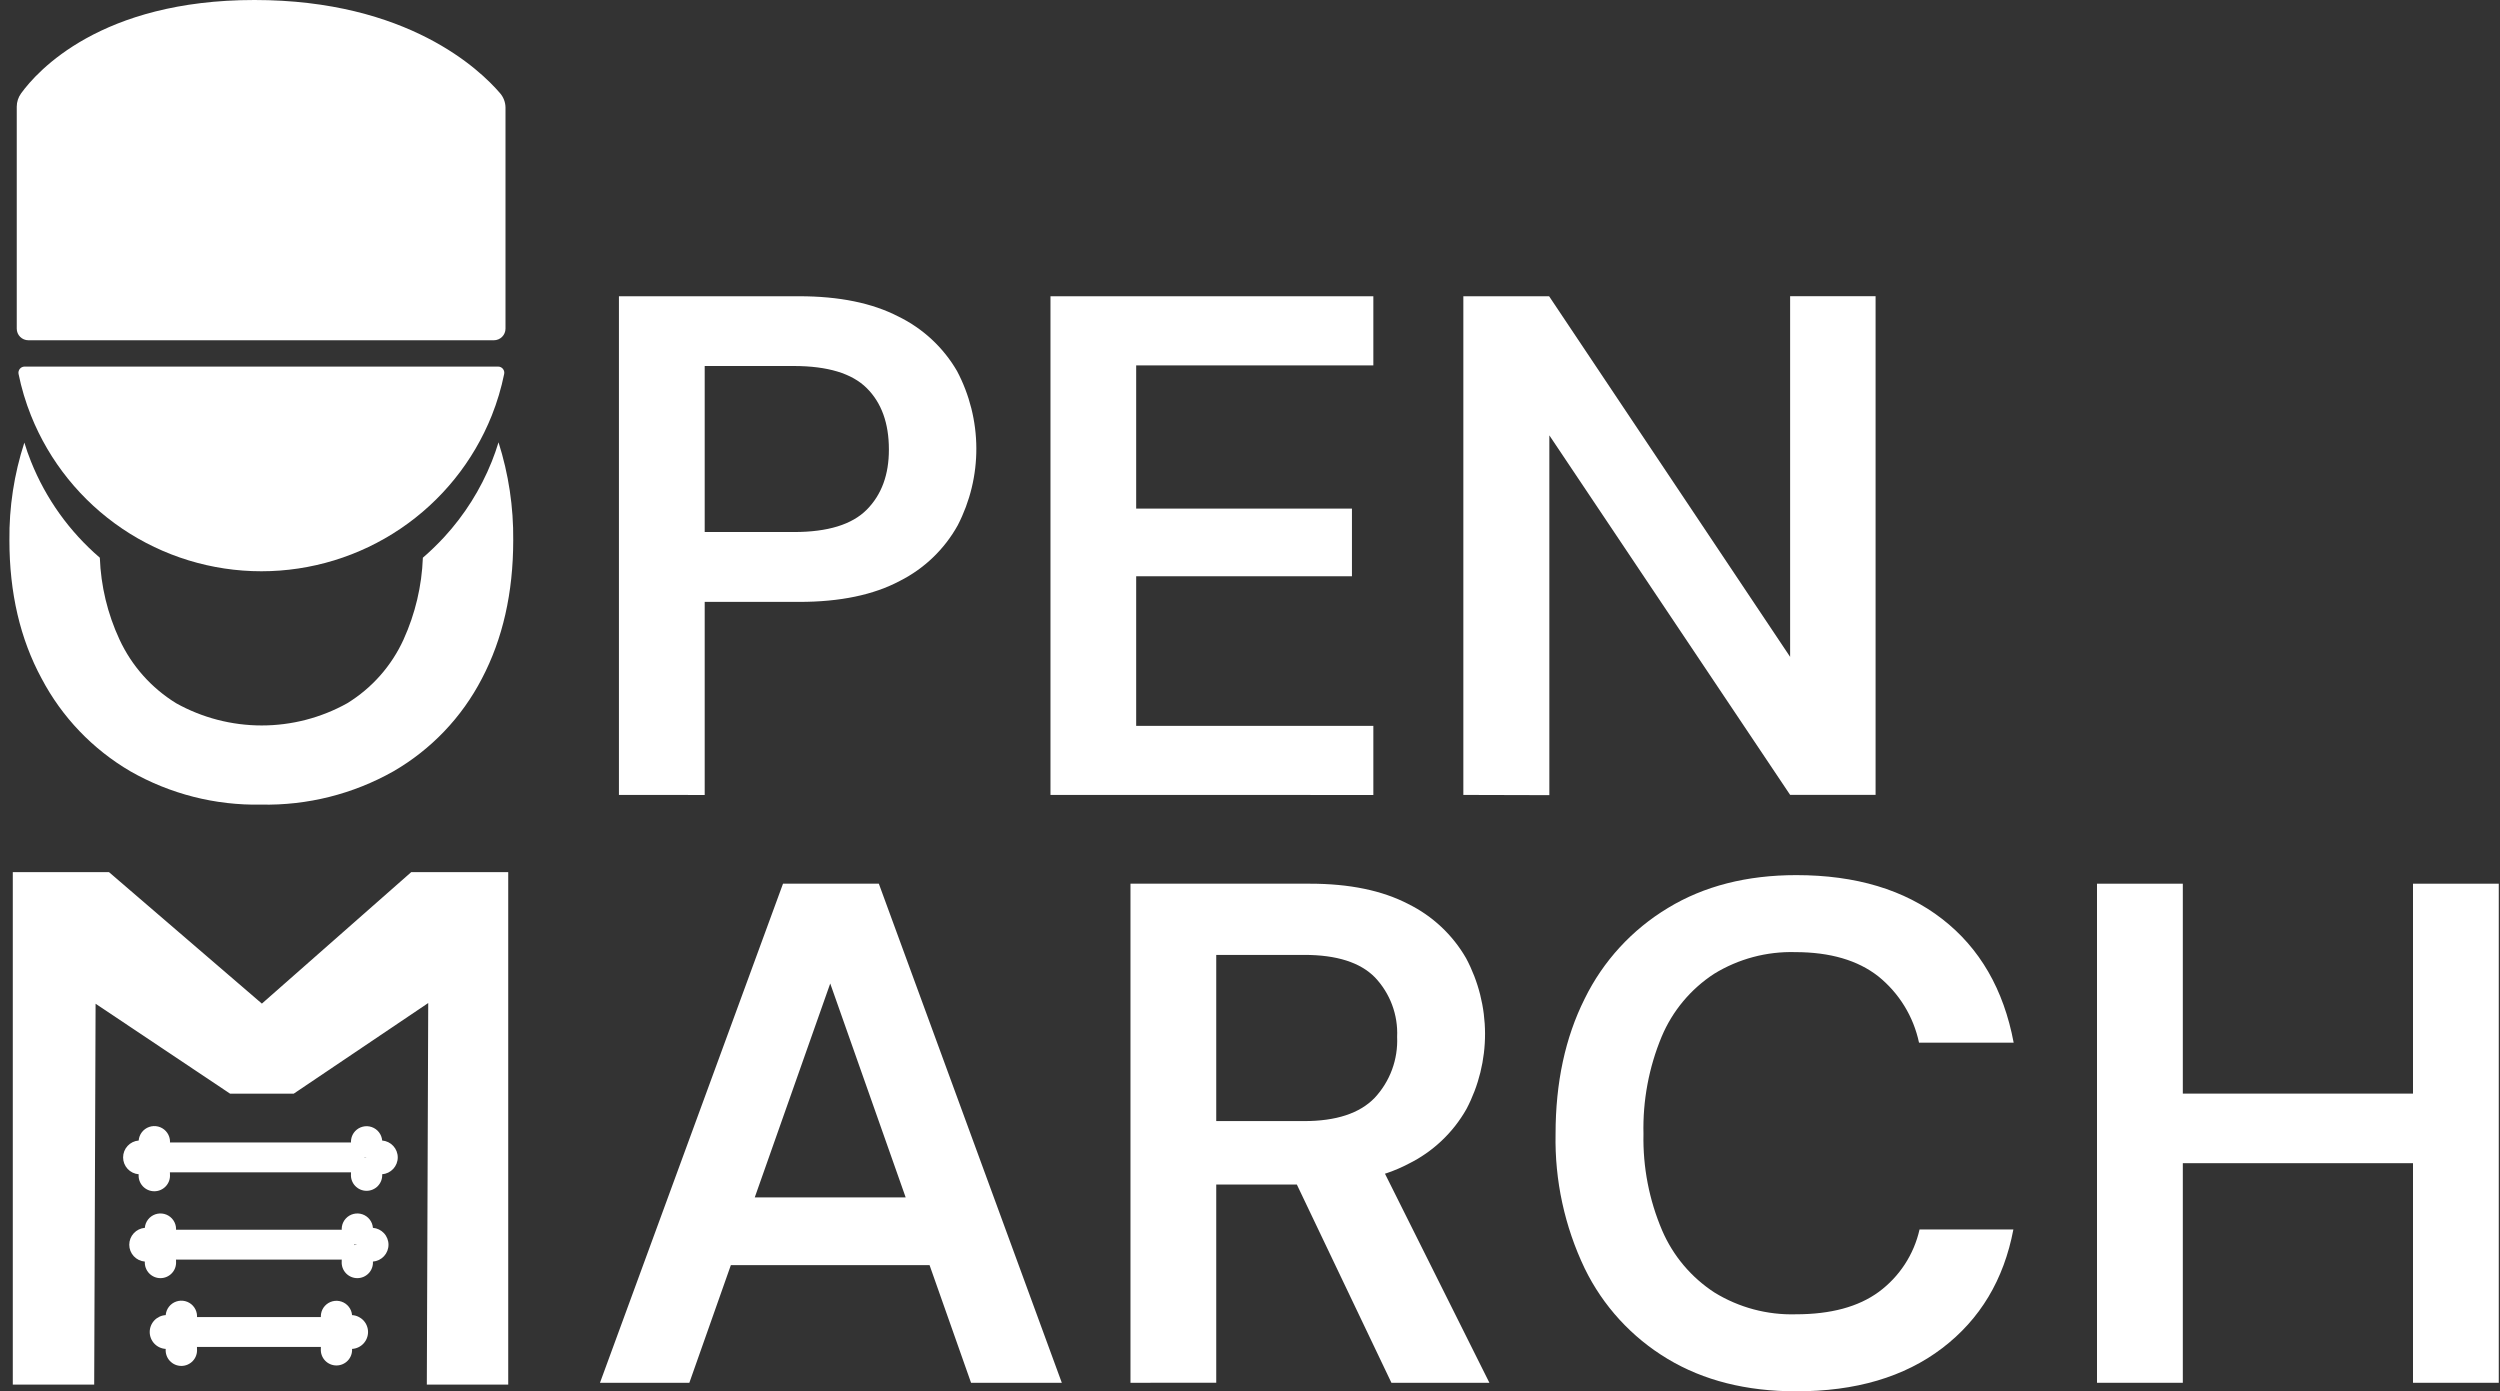 <svg width="230" height="128" viewBox="0 0 230 128" fill="none" xmlns="http://www.w3.org/2000/svg">
<rect x="0" y="0" width="230" height="128" fill="#333333" stroke="none"/>
<g clip-path="url(#clip0_271_2076)">
<path d="M45.864 40.693C45.677 41.301 45.473 41.893 45.238 42.475C44.214 45.031 42.733 47.381 40.868 49.41C40.249 50.079 39.594 50.713 38.904 51.309C38.807 53.907 38.203 56.462 37.129 58.831C36.026 61.258 34.221 63.301 31.945 64.699C29.54 66.039 26.831 66.742 24.077 66.742C21.322 66.742 18.613 66.039 16.208 64.699C13.928 63.297 12.114 61.256 10.992 58.831C9.894 56.468 9.28 53.911 9.184 51.309C6.389 48.91 4.217 45.874 2.851 42.459C2.621 41.888 2.418 41.306 2.241 40.719C1.297 43.621 0.833 46.657 0.866 49.708C0.866 54.542 1.854 58.781 3.83 62.426C5.699 65.977 8.529 68.934 11.998 70.962C15.65 73.047 19.8 74.106 24.007 74.024C28.269 74.115 32.477 73.059 36.187 70.967C39.665 68.956 42.492 65.994 44.334 62.432C46.252 58.783 47.214 54.543 47.217 49.714C47.249 46.654 46.792 43.609 45.864 40.693Z" fill="white"/>
<path d="M46.383 34.409C46.117 35.713 45.736 36.991 45.243 38.228C43.552 42.457 40.629 46.082 36.85 48.636C33.072 51.19 28.612 52.556 24.047 52.556C19.483 52.556 15.023 51.19 11.244 48.636C7.466 46.082 4.542 42.457 2.851 38.228C2.355 36.988 1.972 35.706 1.706 34.398C1.691 34.318 1.693 34.236 1.712 34.156C1.732 34.077 1.768 34.003 1.819 33.939C1.87 33.876 1.934 33.823 2.007 33.786C2.08 33.75 2.16 33.729 2.241 33.726H45.832C45.916 33.726 45.999 33.745 46.075 33.782C46.15 33.819 46.217 33.871 46.27 33.937C46.322 34.002 46.36 34.078 46.38 34.16C46.399 34.242 46.4 34.327 46.383 34.409Z" fill="white"/>
<path d="M46.506 9.89V30.237C46.506 30.52 46.393 30.791 46.192 30.991C45.992 31.191 45.72 31.304 45.436 31.304H2.61C2.327 31.304 2.055 31.191 1.854 30.991C1.653 30.791 1.541 30.52 1.541 30.237V9.81C1.543 9.371 1.683 8.944 1.942 8.589C3.423 6.546 9.27 0 23.408 0C37.546 0 44.184 6.466 45.971 8.535C46.31 8.906 46.501 9.389 46.506 9.89Z" fill="white"/>
<path d="M37.829 80.239L24.093 92.332L10.03 80.239H1.177V127.386H8.666L8.794 92.343L21.167 100.617H27.024L39.397 92.279L39.268 127.386H46.757V80.239H37.829Z" fill="white"/>
<path d="M13.314 105.109H33.502L33.593 107.856H13.223L13.314 105.109Z" fill="white"/>
<path d="M14.469 113.138H32.56L32.641 115.885H14.389L14.469 113.138Z" fill="white"/>
<path d="M16.272 121.172H31.913L31.983 123.919H16.197L16.272 121.172Z" fill="white"/>
<path d="M15.636 108.032C15.653 108.231 15.628 108.431 15.564 108.62C15.499 108.809 15.396 108.983 15.261 109.13C15.126 109.277 14.961 109.394 14.778 109.475C14.595 109.555 14.397 109.596 14.197 109.596C13.997 109.596 13.799 109.555 13.615 109.475C13.432 109.394 13.268 109.277 13.132 109.13C12.997 108.983 12.894 108.809 12.829 108.62C12.765 108.431 12.741 108.231 12.758 108.032C12.367 108 12.003 107.822 11.738 107.535C11.472 107.247 11.325 106.871 11.325 106.48C11.325 106.089 11.472 105.713 11.738 105.425C12.003 105.137 12.367 104.96 12.758 104.928C12.78 104.648 12.883 104.381 13.054 104.16C13.226 103.938 13.459 103.771 13.724 103.679C13.989 103.587 14.276 103.574 14.548 103.642C14.821 103.71 15.068 103.856 15.258 104.062C15.449 104.268 15.575 104.524 15.622 104.8C15.668 105.077 15.633 105.361 15.521 105.617C15.408 105.874 15.223 106.092 14.988 106.245C14.752 106.399 14.478 106.48 14.197 106.48C14.594 106.497 14.968 106.669 15.237 106.96C15.507 107.251 15.65 107.636 15.636 108.032Z" fill="white"/>
<path d="M16.197 116.066C16.209 116.262 16.181 116.458 16.114 116.642C16.048 116.826 15.944 116.994 15.809 117.137C15.675 117.28 15.512 117.393 15.332 117.471C15.152 117.549 14.957 117.589 14.761 117.589C14.565 117.589 14.37 117.549 14.19 117.471C14.01 117.393 13.848 117.28 13.713 117.137C13.579 116.994 13.475 116.826 13.408 116.642C13.341 116.458 13.313 116.262 13.325 116.066C12.934 116.034 12.57 115.856 12.305 115.569C12.039 115.281 11.892 114.905 11.892 114.514C11.892 114.123 12.039 113.746 12.305 113.459C12.57 113.171 12.934 112.994 13.325 112.961C13.347 112.683 13.449 112.418 13.62 112.197C13.791 111.976 14.023 111.81 14.287 111.718C14.551 111.627 14.836 111.614 15.107 111.681C15.379 111.748 15.624 111.893 15.814 112.098C16.005 112.302 16.131 112.557 16.178 112.832C16.225 113.107 16.191 113.39 16.079 113.645C15.968 113.901 15.784 114.119 15.55 114.272C15.317 114.426 15.043 114.508 14.764 114.509C15.161 114.527 15.534 114.701 15.803 114.992C16.072 115.284 16.213 115.67 16.197 116.066Z" fill="white"/>
<path d="M18.123 124.1C18.14 124.299 18.116 124.499 18.051 124.688C17.987 124.877 17.884 125.051 17.748 125.198C17.613 125.345 17.448 125.462 17.265 125.543C17.082 125.623 16.884 125.665 16.684 125.665C16.484 125.665 16.286 125.623 16.103 125.543C15.919 125.462 15.755 125.345 15.62 125.198C15.484 125.051 15.381 124.877 15.317 124.688C15.252 124.499 15.228 124.299 15.245 124.1C14.847 124.077 14.473 123.903 14.2 123.614C13.927 123.325 13.774 122.943 13.774 122.545C13.774 122.148 13.927 121.766 14.2 121.476C14.473 121.187 14.847 121.013 15.245 120.99C15.267 120.711 15.37 120.444 15.541 120.222C15.713 120 15.946 119.833 16.211 119.742C16.477 119.65 16.763 119.637 17.036 119.705C17.308 119.773 17.555 119.919 17.745 120.124C17.936 120.33 18.062 120.587 18.109 120.863C18.156 121.139 18.121 121.423 18.008 121.68C17.895 121.937 17.71 122.155 17.475 122.308C17.24 122.461 16.965 122.543 16.684 122.543C17.082 122.559 17.457 122.733 17.727 123.025C17.996 123.317 18.139 123.704 18.123 124.1Z" fill="white"/>
<path d="M32.288 108.032C32.276 108.228 32.304 108.424 32.371 108.608C32.437 108.792 32.541 108.96 32.676 109.103C32.81 109.246 32.973 109.359 33.153 109.437C33.333 109.515 33.528 109.555 33.724 109.555C33.92 109.555 34.114 109.515 34.295 109.437C34.475 109.359 34.637 109.246 34.772 109.103C34.906 108.96 35.01 108.792 35.077 108.608C35.144 108.424 35.172 108.228 35.16 108.032C35.551 108 35.915 107.822 36.18 107.535C36.446 107.247 36.593 106.871 36.593 106.48C36.593 106.089 36.446 105.713 36.18 105.425C35.915 105.137 35.551 104.96 35.16 104.928C35.137 104.65 35.034 104.384 34.862 104.164C34.691 103.944 34.458 103.779 34.194 103.688C33.929 103.597 33.644 103.585 33.373 103.654C33.102 103.722 32.857 103.868 32.667 104.073C32.478 104.278 32.353 104.534 32.307 104.809C32.261 105.084 32.296 105.366 32.408 105.621C32.521 105.877 32.705 106.094 32.939 106.246C33.173 106.399 33.447 106.48 33.727 106.48C33.33 106.497 32.956 106.669 32.686 106.96C32.416 107.251 32.273 107.636 32.288 108.032Z" fill="white"/>
<path d="M31.437 116.066C31.425 116.262 31.453 116.458 31.52 116.642C31.587 116.826 31.691 116.994 31.825 117.137C31.96 117.28 32.122 117.393 32.302 117.471C32.483 117.549 32.677 117.589 32.873 117.589C33.07 117.589 33.264 117.549 33.444 117.471C33.624 117.393 33.787 117.28 33.921 117.137C34.056 116.994 34.16 116.826 34.226 116.642C34.293 116.458 34.322 116.262 34.309 116.066C34.7 116.034 35.064 115.856 35.33 115.569C35.595 115.281 35.742 114.905 35.742 114.514C35.742 114.123 35.595 113.746 35.33 113.459C35.064 113.171 34.7 112.994 34.309 112.961C34.288 112.683 34.185 112.418 34.014 112.197C33.843 111.976 33.612 111.81 33.348 111.718C33.084 111.627 32.799 111.614 32.527 111.681C32.256 111.748 32.01 111.893 31.82 112.098C31.63 112.302 31.504 112.557 31.456 112.832C31.41 113.107 31.444 113.39 31.555 113.645C31.667 113.901 31.851 114.119 32.084 114.272C32.318 114.426 32.591 114.508 32.871 114.509C32.474 114.527 32.1 114.701 31.831 114.992C31.563 115.284 31.421 115.67 31.437 116.066Z" fill="white"/>
<path d="M29.517 124.1C29.505 124.296 29.533 124.492 29.6 124.676C29.666 124.86 29.77 125.028 29.905 125.171C30.039 125.314 30.202 125.427 30.382 125.505C30.562 125.583 30.756 125.623 30.953 125.623C31.149 125.623 31.343 125.583 31.524 125.505C31.704 125.427 31.866 125.314 32.001 125.171C32.135 125.028 32.239 124.86 32.306 124.676C32.373 124.492 32.401 124.296 32.389 124.1C32.787 124.077 33.161 123.903 33.434 123.614C33.707 123.325 33.86 122.943 33.86 122.545C33.86 122.148 33.707 121.766 33.434 121.476C33.161 121.187 32.787 121.013 32.389 120.99C32.366 120.712 32.263 120.447 32.091 120.227C31.919 120.007 31.687 119.841 31.423 119.751C31.159 119.66 30.873 119.648 30.602 119.716C30.331 119.785 30.086 119.93 29.896 120.135C29.707 120.341 29.582 120.596 29.536 120.871C29.49 121.146 29.525 121.429 29.637 121.684C29.75 121.939 29.934 122.157 30.168 122.309C30.402 122.462 30.676 122.543 30.956 122.543C30.558 122.559 30.183 122.733 29.913 123.025C29.643 123.317 29.501 123.704 29.517 124.1Z" fill="white"/>
<path d="M56.942 73.133V27.255H73.524C77.205 27.255 80.248 27.877 82.655 29.122C84.912 30.223 86.789 31.969 88.047 34.136C89.203 36.322 89.812 38.753 89.823 41.224C89.835 43.694 89.247 46.131 88.112 48.327C86.892 50.526 85.037 52.308 82.789 53.443C80.375 54.73 77.287 55.374 73.524 55.374H64.832V73.138L56.942 73.133ZM64.832 48.946H73.048C76.158 48.946 78.392 48.257 79.751 46.881C81.109 45.505 81.785 43.659 81.778 41.344C81.778 38.936 81.099 37.056 79.74 35.705C78.381 34.353 76.147 33.676 73.038 33.672H64.832V48.946Z" fill="white"/>
<path d="M96.644 73.133V27.255H126.348V33.614H104.528V46.79H124.379V53.016H104.528V66.779H126.348V73.138L96.644 73.133Z" fill="white"/>
<path d="M134.628 73.133V27.255H142.518L164.691 60.431V27.25H172.554V73.128H164.691L142.54 40.053V73.154L134.628 73.133Z" fill="white"/>
<path d="M55.198 127.216L72.037 81.3H80.853L97.687 127.216H89.337L76.381 90.481L63.42 127.216H55.198ZM62.687 116.392L64.789 110.161H87.486L89.588 116.392H62.687Z" fill="white"/>
<path d="M104.004 127.216V81.3H120.512C124.149 81.3 127.164 81.923 129.557 83.167C131.788 84.267 133.641 86.003 134.88 88.155C136.019 90.289 136.617 92.668 136.624 95.086C136.63 97.503 136.044 99.885 134.917 102.025C133.684 104.208 131.82 105.969 129.568 107.077C127.171 108.343 124.08 108.977 120.292 108.977H111.894V127.21L104.004 127.216ZM111.894 103.14H119.988C122.926 103.14 125.085 102.429 126.465 101.007C127.167 100.255 127.711 99.372 128.067 98.408C128.422 97.445 128.581 96.42 128.536 95.394C128.582 94.392 128.425 93.391 128.075 92.451C127.725 91.511 127.188 90.65 126.497 89.921C125.139 88.538 122.969 87.848 119.988 87.851H111.894V103.14ZM128.011 127.216L118.34 106.944H126.899L137.025 127.216H128.011Z" fill="white"/>
<path d="M165.225 128C160.664 128 156.729 127.006 153.42 125.018C150.118 123.038 147.466 120.143 145.787 116.685C143.944 112.828 143.028 108.596 143.112 104.325C143.112 99.598 144.003 95.453 145.787 91.89C147.482 88.424 150.146 85.521 153.457 83.53C156.77 81.517 160.705 80.511 165.263 80.511C170.74 80.511 175.212 81.855 178.679 84.544C182.145 87.232 184.338 91.027 185.258 95.928H176.55C176.043 93.525 174.721 91.369 172.805 89.825C170.915 88.342 168.373 87.599 165.177 87.595C162.539 87.519 159.935 88.214 157.688 89.596C155.543 90.998 153.866 93.008 152.874 95.368C151.695 98.204 151.125 101.255 151.2 104.325C151.135 107.376 151.722 110.405 152.922 113.212C153.928 115.545 155.603 117.529 157.737 118.915C159.984 120.296 162.587 120.992 165.225 120.915C168.435 120.915 170.978 120.227 172.853 118.851C174.752 117.448 176.081 115.41 176.598 113.111H185.231C184.354 117.734 182.172 121.374 178.684 124.031C175.196 126.688 170.71 128.011 165.225 128Z" fill="white"/>
<path d="M192.924 127.216V81.3H200.819V127.216H192.924ZM199.631 107.013V100.612H223.532V107.013H199.631ZM221.996 127.216V81.3H229.886V127.216H221.996Z" fill="white"/>
</g>
<defs>
<clipPath id="clip0_271_2076">
<rect width="229.053" height="128" fill="white" transform="translate(0.865)"/>
</clipPath>
</defs>
</svg>
